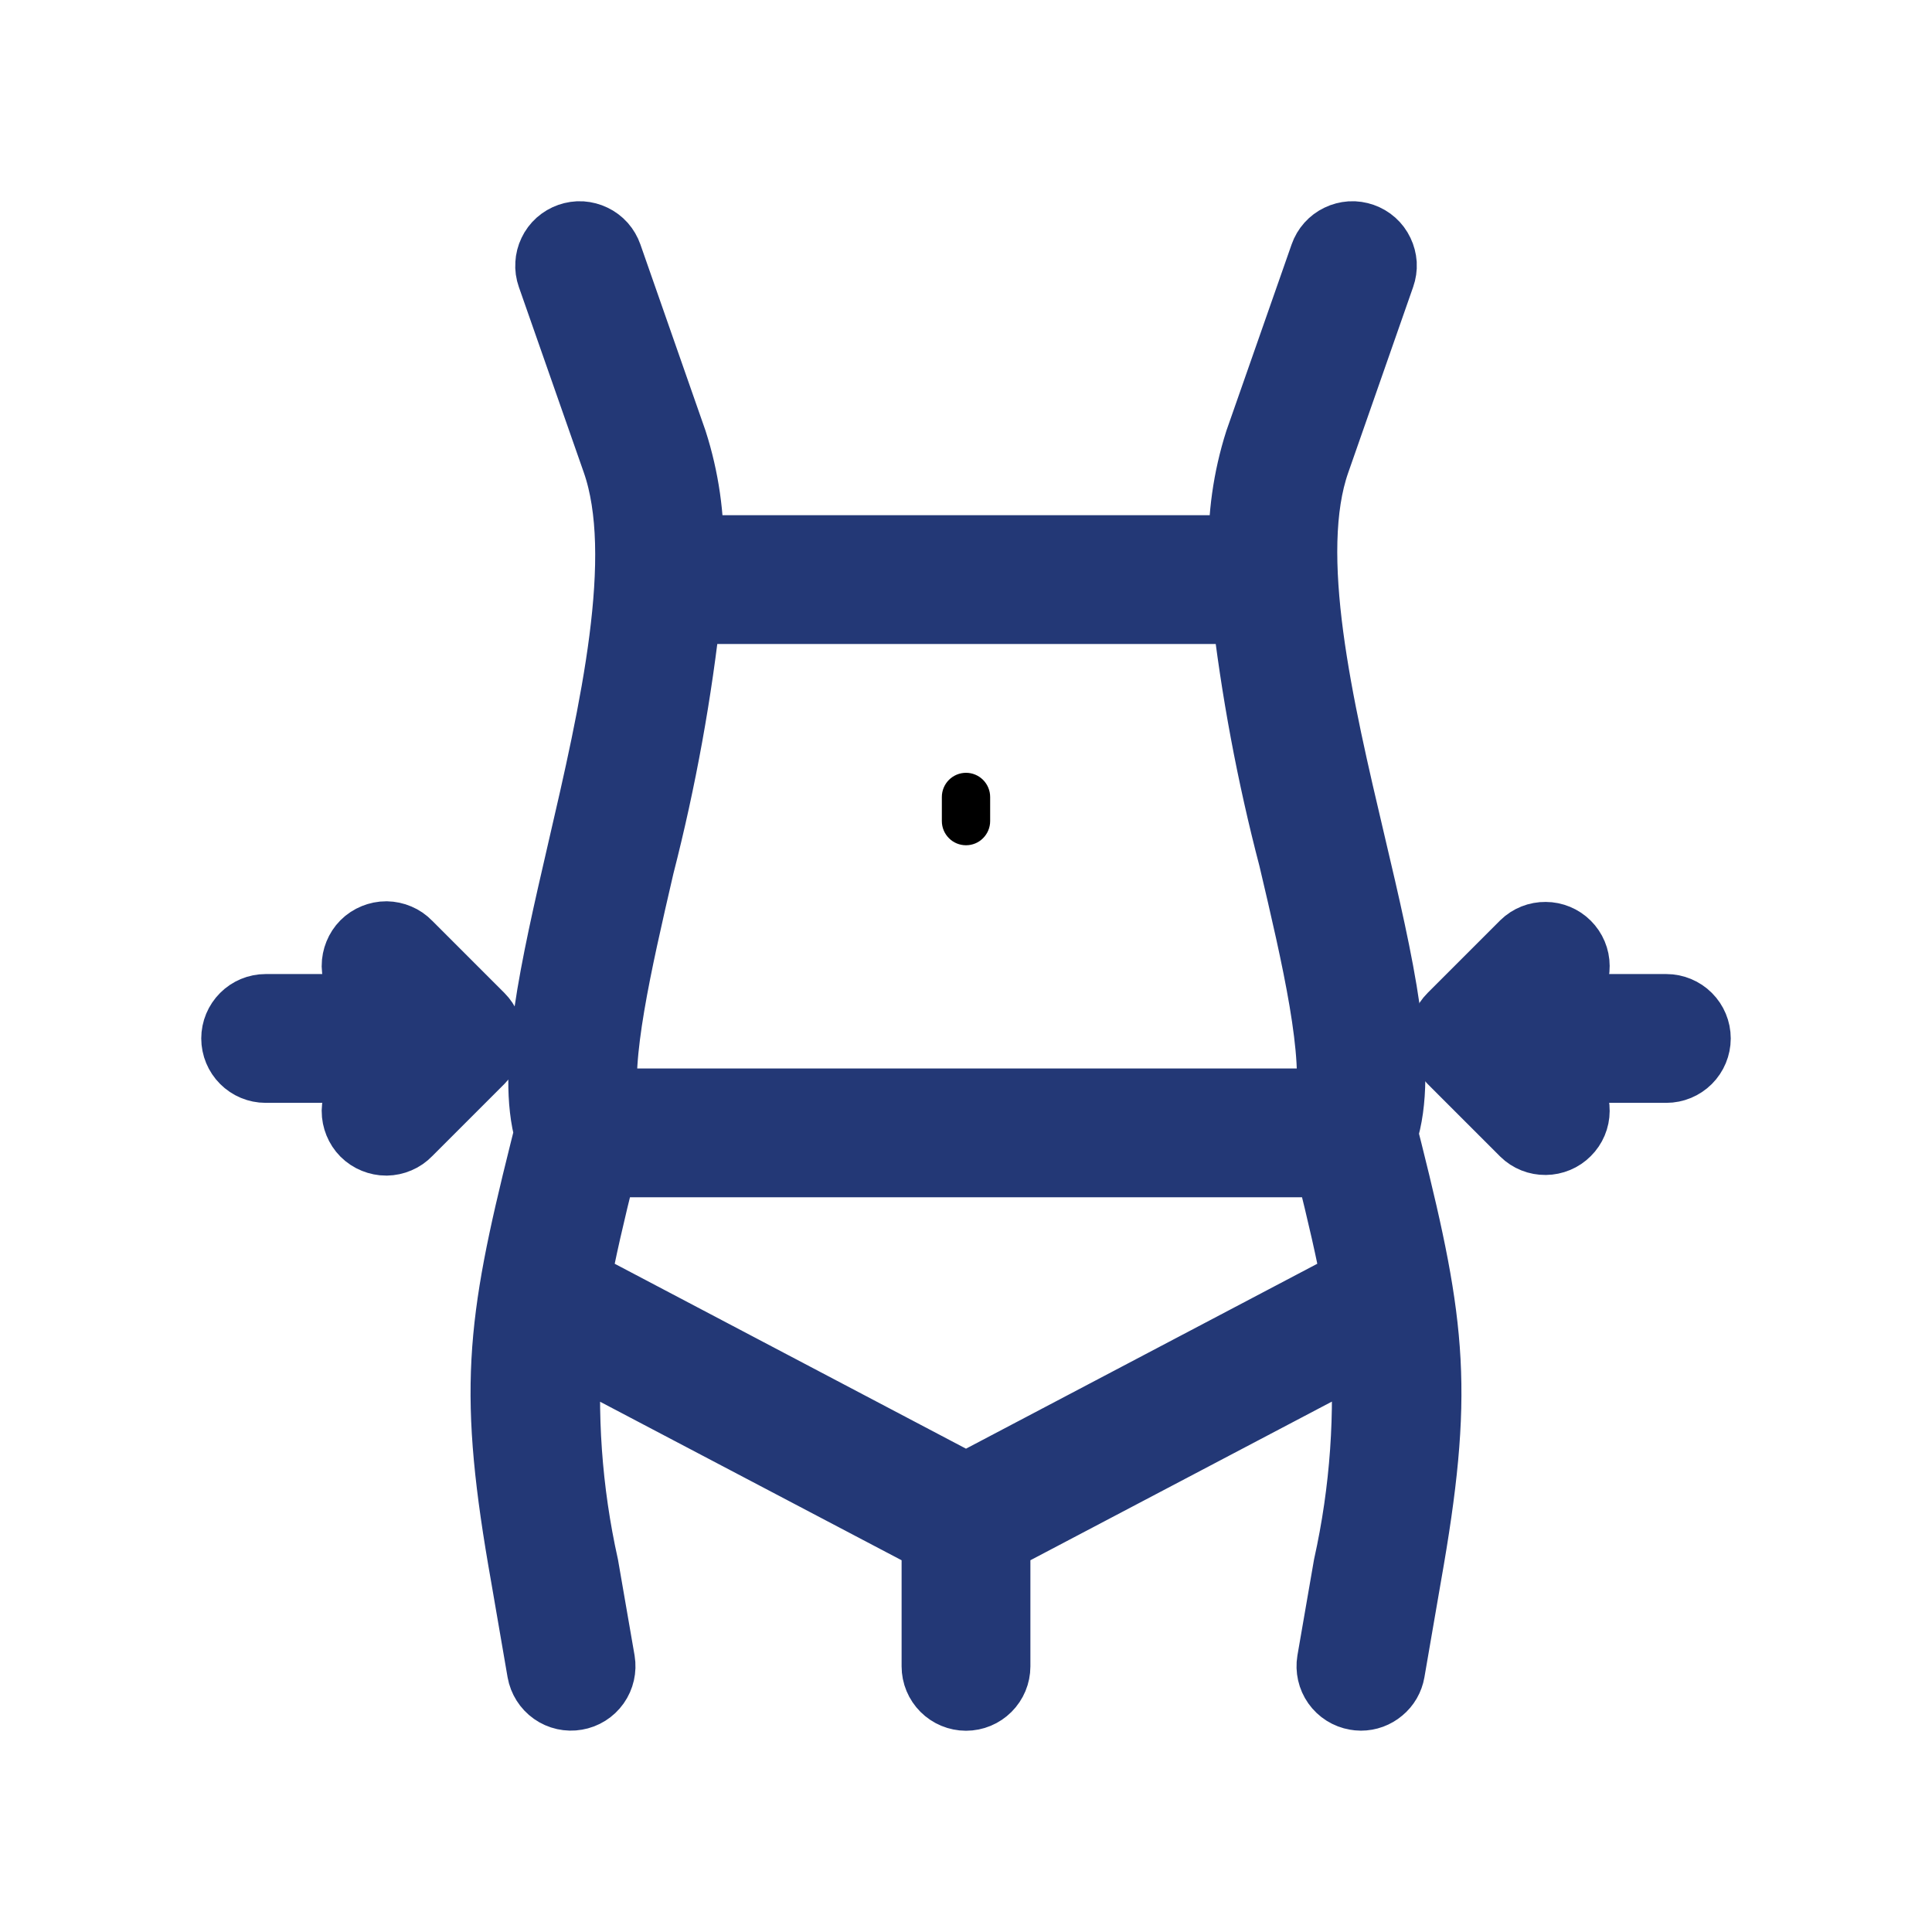 <svg width="24" height="24" viewBox="0 0 24 24" fill="none" xmlns="http://www.w3.org/2000/svg">
<g clip-path="url(#clip0_2933_9378)">
<path d="M12 10.5C12.08 10.5 12.156 10.469 12.212 10.412C12.268 10.356 12.3 10.28 12.3 10.2V9.9C12.3 9.821 12.268 9.744 12.212 9.688C12.156 9.632 12.08 9.6 12 9.6C11.921 9.6 11.844 9.632 11.788 9.688C11.732 9.744 11.7 9.821 11.7 9.9V10.2C11.7 10.28 11.732 10.356 11.788 10.412C11.844 10.469 11.921 10.5 12 10.5Z" fill="black"/>
<path d="M17.11 14.077C17.367 13.295 17.067 11.999 16.714 10.502C16.315 8.808 15.862 6.887 16.276 5.707L17.083 3.399C17.096 3.362 17.102 3.322 17.1 3.283C17.097 3.244 17.087 3.205 17.07 3.17C17.053 3.134 17.029 3.102 17 3.076C16.971 3.05 16.936 3.03 16.899 3.017C16.862 3.004 16.823 2.998 16.783 3C16.744 3.003 16.705 3.013 16.67 3.03C16.598 3.064 16.543 3.126 16.517 3.201L15.709 5.509C15.566 5.958 15.5 6.429 15.514 6.9H8.49C8.502 6.428 8.434 5.958 8.29 5.509L7.483 3.201C7.47 3.164 7.45 3.13 7.424 3.1C7.398 3.071 7.366 3.047 7.33 3.03C7.295 3.013 7.256 3.003 7.217 3C7.178 2.998 7.138 3.004 7.101 3.017C7.064 3.03 7.03 3.05 7 3.076C6.971 3.102 6.947 3.134 6.93 3.17C6.913 3.205 6.903 3.244 6.901 3.283C6.898 3.322 6.904 3.362 6.917 3.399L7.725 5.707C8.146 6.912 7.695 8.872 7.294 10.601C6.958 12.054 6.672 13.312 6.891 14.07L6.827 14.326C6.284 16.498 6.191 17.296 6.595 19.571L6.798 20.75C6.812 20.828 6.856 20.898 6.921 20.944C6.986 20.99 7.067 21.008 7.145 20.994C7.223 20.981 7.293 20.937 7.339 20.872C7.385 20.807 7.403 20.726 7.39 20.648L7.186 19.47C6.977 18.529 6.909 17.561 6.983 16.6L11.7 19.08V20.7C11.7 20.78 11.732 20.856 11.788 20.912C11.844 20.968 11.921 21 12 21C12.08 21 12.156 20.968 12.212 20.912C12.268 20.856 12.3 20.78 12.3 20.7V19.08L17.017 16.598C17.091 17.56 17.023 18.527 16.814 19.469L16.61 20.648C16.597 20.726 16.615 20.807 16.661 20.872C16.707 20.937 16.777 20.981 16.855 20.994C16.872 20.997 16.889 20.999 16.906 20.999C16.977 20.999 17.045 20.974 17.099 20.928C17.154 20.883 17.19 20.82 17.202 20.75L17.405 19.573C17.809 17.297 17.716 16.498 17.173 14.326L17.11 14.077ZM7.879 10.736C8.152 9.673 8.348 8.591 8.466 7.5H15.544C15.665 8.559 15.861 9.608 16.131 10.64C16.418 11.86 16.713 13.115 16.577 13.773H7.436C7.327 13.133 7.594 11.968 7.879 10.736ZM12 18.561L7.074 15.968C7.152 15.536 7.263 15.059 7.409 14.473L7.434 14.373H16.566L16.591 14.473C16.737 15.059 16.848 15.536 16.926 15.968L12 18.561Z" fill="black" stroke="#233876"/>
<path d="M20.7 12.6H19.024L19.412 12.212C19.467 12.155 19.497 12.08 19.496 12.001C19.496 11.922 19.464 11.847 19.408 11.791C19.353 11.736 19.277 11.704 19.199 11.704C19.12 11.703 19.044 11.733 18.988 11.788L18.088 12.688C18.032 12.744 18 12.82 18 12.9C18 12.979 18.032 13.056 18.088 13.112L18.988 14.012C19.044 14.067 19.12 14.097 19.199 14.096C19.277 14.095 19.353 14.064 19.408 14.008C19.464 13.953 19.496 13.877 19.496 13.799C19.497 13.72 19.467 13.644 19.412 13.588L19.024 13.2H20.7C20.779 13.2 20.856 13.168 20.912 13.112C20.968 13.056 21 12.979 21 12.9C21 12.82 20.968 12.744 20.912 12.688C20.856 12.632 20.779 12.6 20.7 12.6Z" fill="black" stroke="#233876"/>
<path d="M5.012 11.788C4.984 11.759 4.951 11.736 4.915 11.721C4.878 11.705 4.839 11.697 4.799 11.696C4.759 11.696 4.72 11.704 4.683 11.719C4.646 11.734 4.612 11.756 4.584 11.784C4.556 11.812 4.534 11.846 4.519 11.883C4.504 11.92 4.496 11.959 4.496 11.999C4.497 12.039 4.505 12.078 4.521 12.115C4.536 12.151 4.559 12.184 4.588 12.212L4.976 12.6H3.3C3.22 12.6 3.144 12.632 3.088 12.688C3.032 12.744 3 12.82 3 12.9C3 12.979 3.032 13.056 3.088 13.112C3.144 13.168 3.22 13.2 3.3 13.2H4.976L4.588 13.588C4.559 13.616 4.536 13.649 4.521 13.685C4.505 13.722 4.497 13.761 4.496 13.801C4.496 13.841 4.504 13.88 4.519 13.917C4.534 13.954 4.556 13.988 4.584 14.016C4.612 14.044 4.646 14.066 4.683 14.081C4.72 14.096 4.759 14.104 4.799 14.104C4.839 14.103 4.878 14.095 4.915 14.079C4.951 14.064 4.984 14.041 5.012 14.012L5.912 13.112C5.968 13.056 6 12.979 6 12.9C6 12.82 5.968 12.744 5.912 12.688L5.012 11.788Z" fill="black" stroke="#233876"/>
</g>
<defs>
<clipPath id="clip0_2933_9378">
<rect width="19.2" height="24" fill="white" transform="translate(2.4)"/>
</clipPath>
</defs>
</svg>
